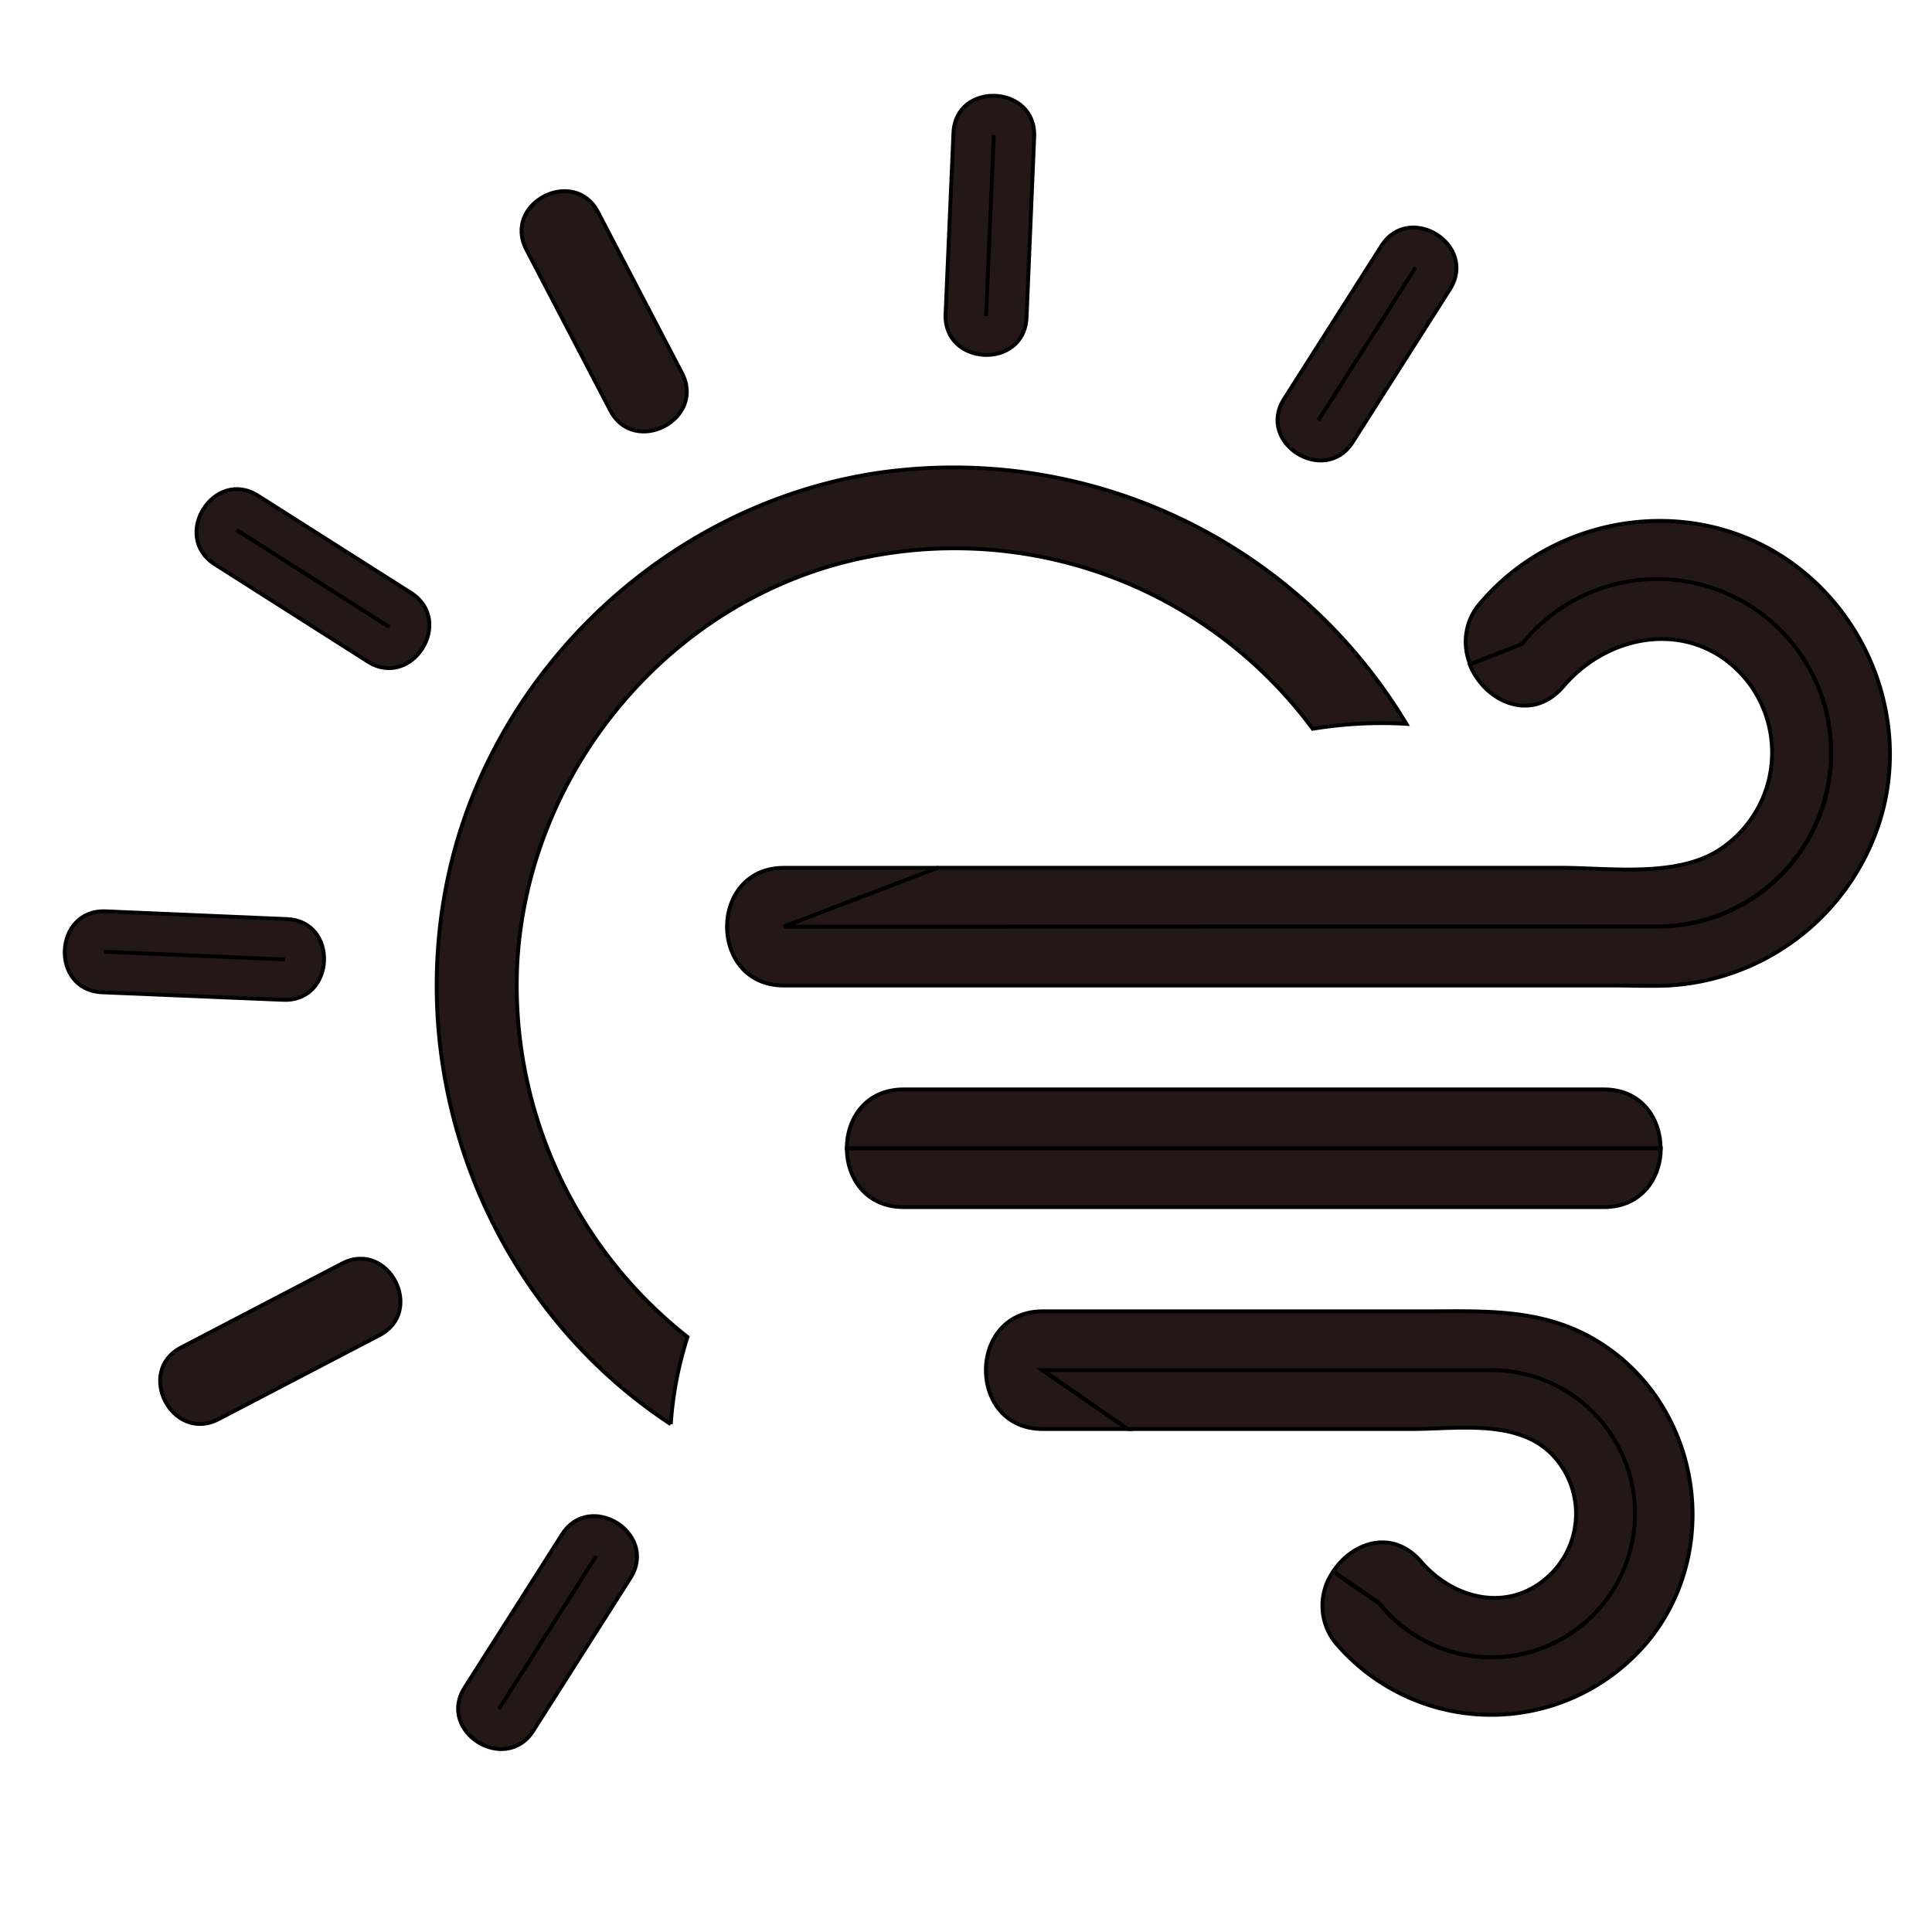 <svg width="500" height="500" xmlns="http://www.w3.org/2000/svg">

 <title/>
 <g>
  <title>background</title>
  <rect fill="none" id="canvas_background" height="402" width="582" y="-1" x="-1"/>
 </g>
 <g>
  <title>Layer 1</title>
  <g stroke="null" id="svg_34">
   <path stroke="null" fill="#231815" id="svg_28" d="m233.85,297.169l-14.697,0c0,7.612 4.892,15.225 14.697,15.225l181.254,0c9.805,0 14.697,-7.612 14.717,-15.225l-195.971,0z" class="cls-2"/>
   <path stroke="null" fill="#231815" id="svg_29" d="m415.104,281.944l-181.254,0c-9.805,0 -14.697,7.612 -14.697,15.225l210.607,0c0,-7.612 -4.892,-15.225 -14.656,-15.225z" class="cls-2"/>
   <path stroke="null" fill="#231815" id="svg_30" d="m485.604,215.098c9.419,-25.74 -0.731,-55.093 -23.243,-70.338c-25.07,-16.991 -59.741,-11.55 -79.168,11.226a15.143,15.143 0 0 0 -2.72,15.915l13.479,-5.156a44.943,44.943 0 1 1 35.118,73.078l-226.197,0l39.848,-15.225l-39.848,0c-19.589,0 -19.63,30.449 0,30.449l214.566,0c4.791,0 9.622,0.203 14.392,0a60.899,60.899 0 0 0 53.773,-39.949z" class="cls-2"/>
   <path stroke="null" fill="#231815" id="svg_31" d="m428.989,239.742a44.943,44.943 0 1 0 -35.118,-73.078l-13.499,5.318c3.755,9.439 15.874,15.407 24.258,5.603c12.504,-14.595 34.814,-17.417 47.663,-1.259a30.043,30.043 0 0 1 -7.531,43.745c-11.205,7.085 -28.419,4.506 -41.127,4.506l-160.935,0l-39.828,15.225l226.116,-0.061z" class="cls-2"/>
   <path stroke="null" fill="#231815" id="svg_32" d="m411.653,346.091c-13.621,-7.551 -28.176,-6.719 -43.055,-6.719l-98.737,0c-19.589,0 -19.63,30.449 0,30.449l21.984,0l-21.984,-15.143l116.113,0a37.128,37.128 0 1 1 -29.028,60.31l-11.916,-8.242a15.286,15.286 0 0 0 1.137,19.021a52.779,52.779 0 0 0 81.401,-2.355c18.858,-24.786 11.449,-62.137 -15.915,-77.321z" class="cls-2"/>
   <path stroke="null" fill="#231815" id="svg_33" d="m385.994,428.872a37.128,37.128 0 1 0 0,-74.276l-116.113,0l21.984,15.225l73.667,0c11.611,0 26.958,-2.578 35.971,6.415a22.025,22.025 0 0 1 0,30.997c-10.272,10.272 -24.928,7.105 -33.758,-3.086c-7.45,-8.607 -17.782,-4.933 -22.675,2.517l11.916,8.242a37.067,37.067 0 0 0 29.008,13.966z" class="cls-2"/>
  </g>
  <path transform="rotate(-27.548 231.763,225.115) " stroke="null" fill="#231815" id="svg_2" d="m128.11,307.403a115.753,115.753 0 0 1 6.122,-106.87c24.462,-40.374 73.19,-62.2 119.602,-52.8a115.265,115.265 0 0 1 90.539,94.946a109.087,109.087 0 0 1 22.077,10.083a136.673,136.673 0 0 0 -89.06,-120.063c-52.563,-19.274 -114.219,-2.259 -149.601,41.044c-34.865,42.647 -40.793,103.564 -13.946,151.665a94.374,94.374 0 0 1 14.267,-18.005z" class="cls-2"/>
  <path transform="rotate(-27.548 156.356,80.567) " stroke="null" fill="#231815" id="svg_3" d="m145.897,57.105l0,46.929c0,13.458 20.919,13.486 20.919,0l0,-46.929c0,-13.472 -20.919,-13.486 -20.919,0zm10.46,46.929l0,0z" class="cls-2"/>
  <path transform="rotate(-27.548 80.988,149.751) " stroke="null" fill="#231815" id="svg_4" d="m101.766,164.725l-23.457,-40.583c-6.736,-11.659 -24.81,-1.13 -18.13,10.557l23.471,40.653c6.792,11.687 24.88,1.116 18.116,-10.627zm-9.037,5.286l-23.457,-40.597l23.457,40.597z" class="cls-2"/>
  <path transform="rotate(-27.548 50.312,247.305) " stroke="null" fill="#231815" id="svg_5" d="m75.92,250.011l-40.653,-23.471c-11.673,-6.75 -22.23,11.324 -10.557,18.13l40.653,23.402c11.645,6.75 22.23,-11.324 10.557,-18.06zm-45.925,-14.434l40.653,23.471l-40.653,-23.471z" class="cls-2"/>
  <path transform="rotate(-27.548 72.544,347.137) " stroke="null" fill="#231815" id="svg_6" d="m96.008,336.677l-46.929,0c-13.458,0 -13.486,20.919 0,20.919l46.929,0c13.458,0 13.486,-20.919 0,-20.919zm0,10.46l0,0z" class="cls-2"/>
  <path transform="rotate(-27.548 141.71,422.524) " stroke="null" fill="#231815" id="svg_7" d="m156.762,401.738l-40.653,23.471c-11.659,6.736 -1.13,24.81 10.557,18.13l40.653,-23.471c11.659,-6.848 1.088,-24.88 -10.557,-18.13zm-35.368,32.495l40.653,-23.471l-40.653,23.471z" class="cls-2"/>
  <path transform="rotate(-27.548 353.778,89.033) " stroke="null" fill="#231815" id="svg_9" d="m368.822,68.246l-40.653,23.471c-11.659,6.736 -1.13,24.81 10.557,18.13l40.653,-23.471c11.673,-6.792 1.13,-24.88 -10.557,-18.13zm-35.368,32.495l40.653,-23.471l-40.653,23.471z" class="cls-2"/>
  <path transform="rotate(-27.548 256.179,58.322) " stroke="null" fill="#231815" id="svg_10" d="m258.886,32.752l-23.471,40.583c-6.75,11.687 11.324,22.23 18.13,10.557l23.402,-40.583c6.736,-11.687 -11.324,-22.23 -18.06,-10.557zm-14.434,45.925l23.471,-40.653l-23.471,40.653z" class="cls-2"/>
 </g>
</svg>